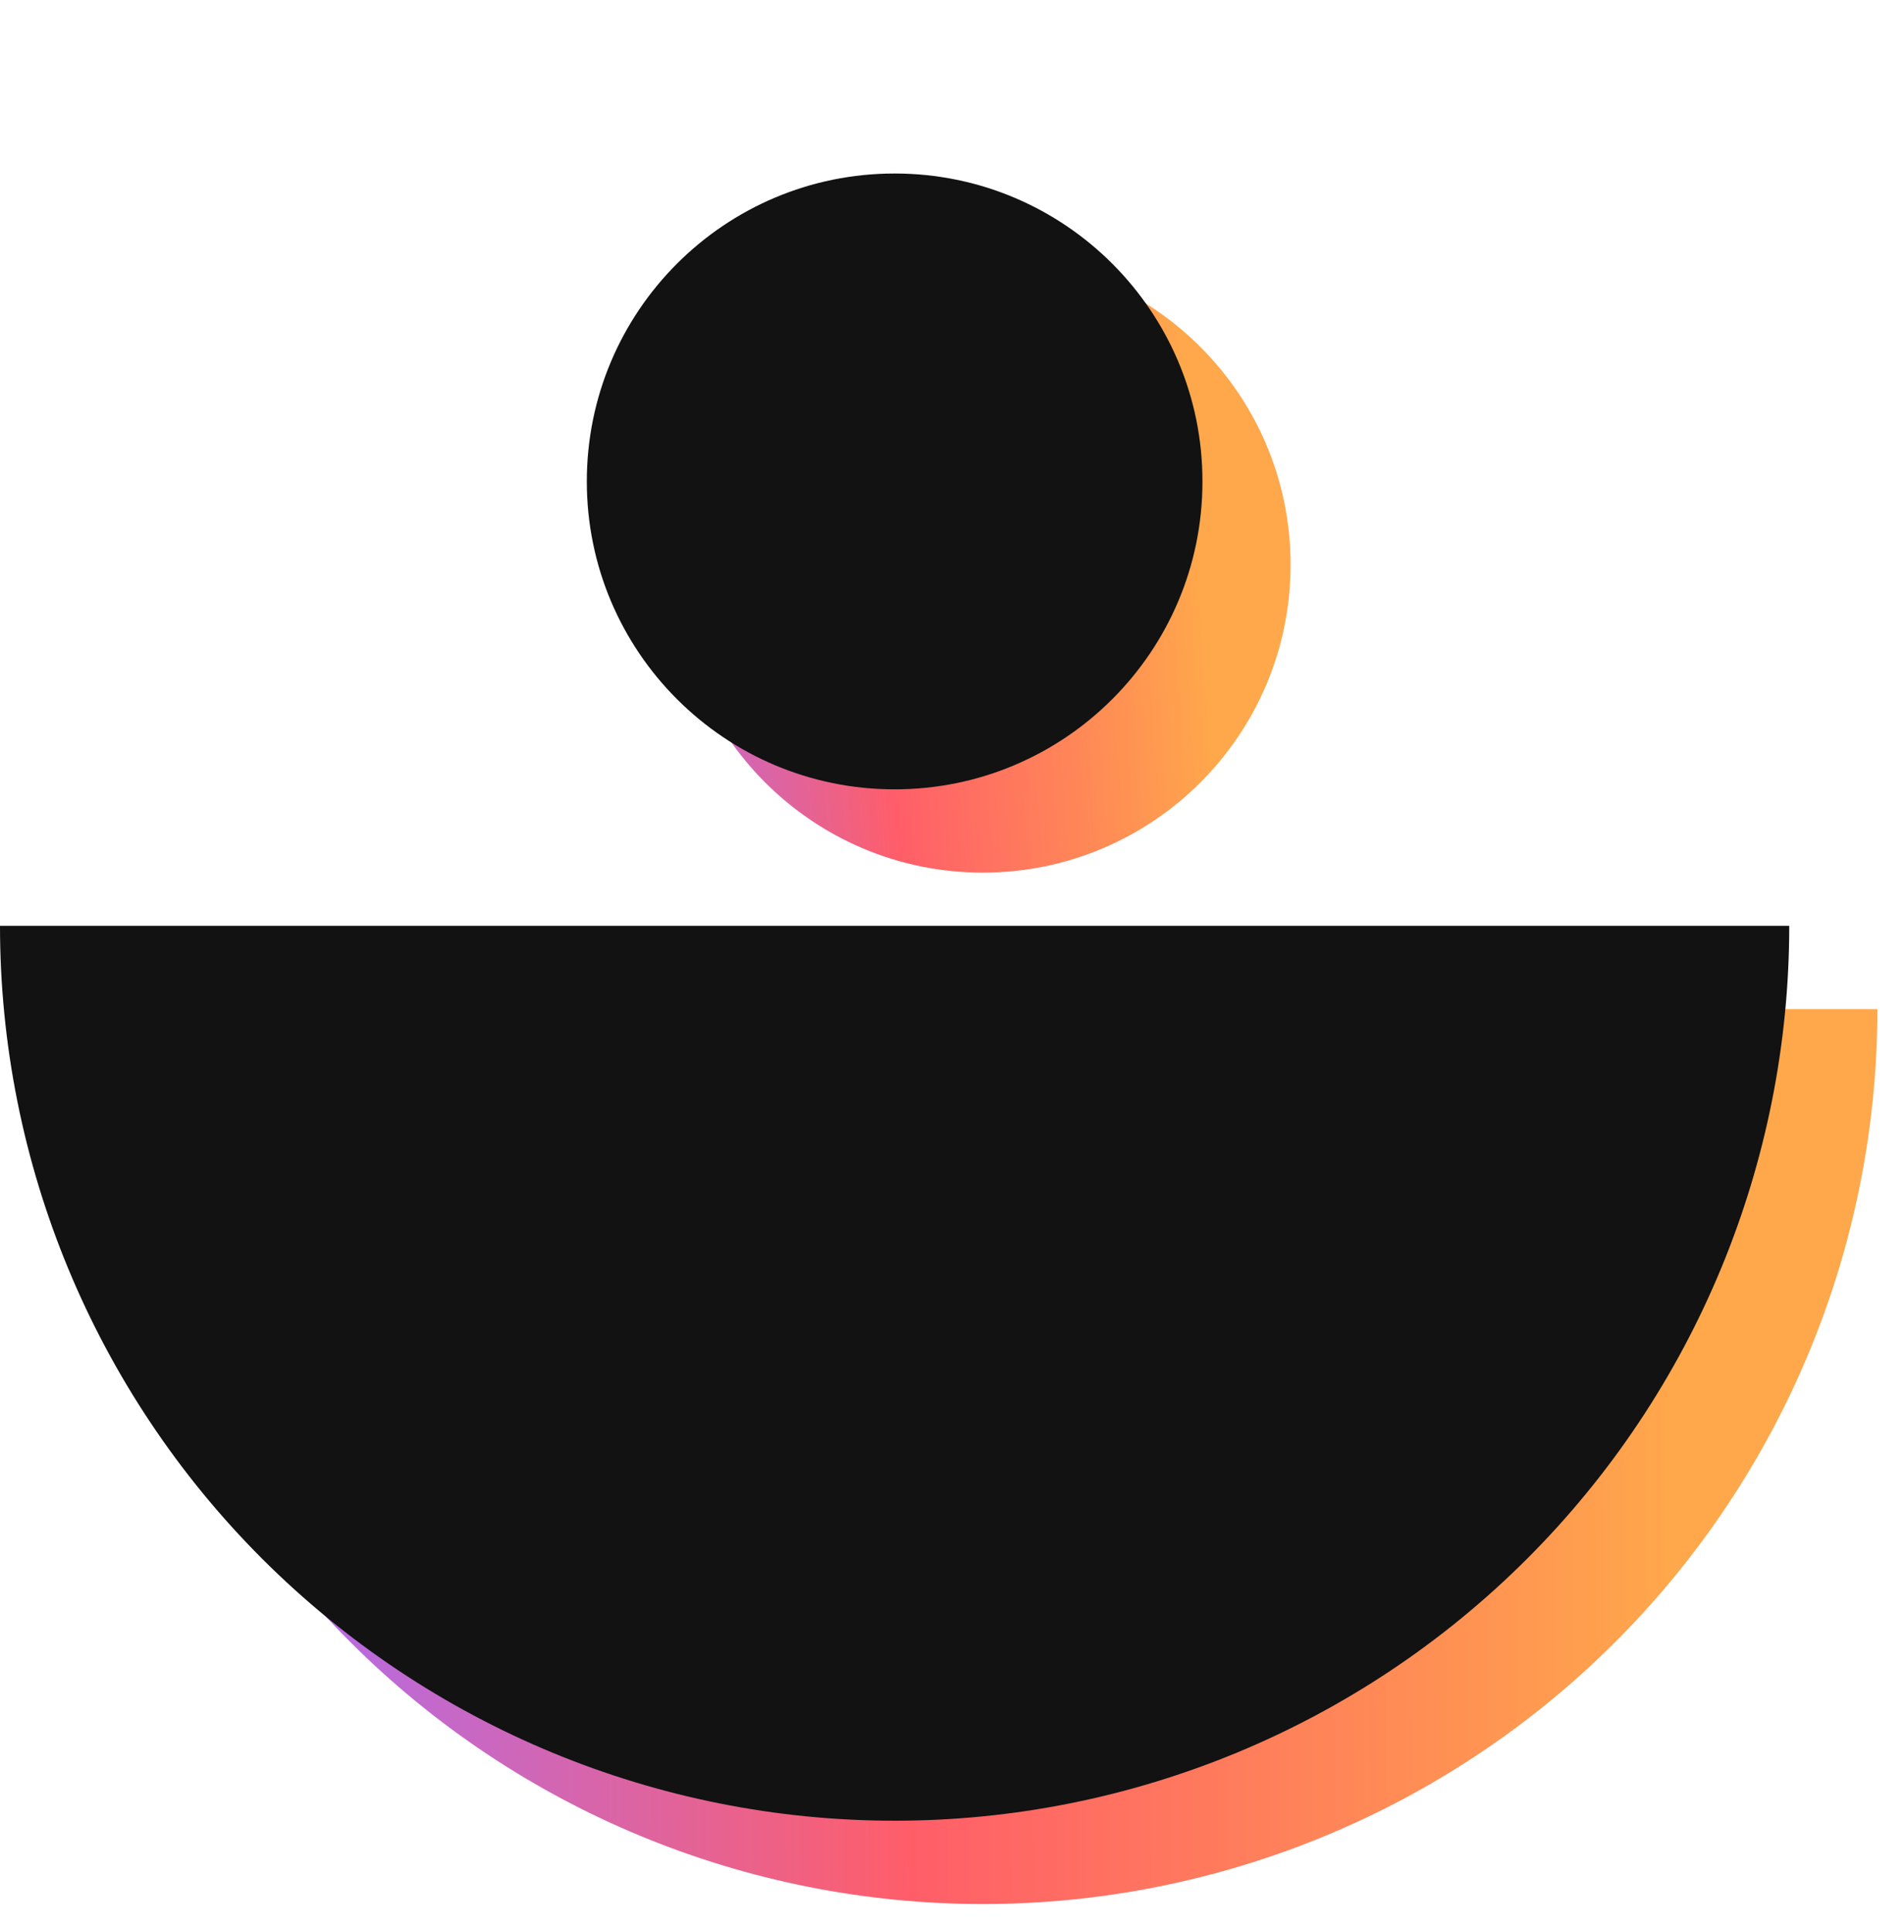 <svg width="70" height="71" viewBox="0 0 70 71" fill="none" xmlns="http://www.w3.org/2000/svg">
<path d="M69.022 37.089C69.022 45.812 65.557 54.178 59.388 60.346C53.22 66.515 44.854 69.98 36.131 69.98C27.408 69.98 19.042 66.515 12.874 60.346C6.706 54.178 3.241 45.812 3.241 37.089H36.131H69.022Z" fill="url(#paint0_linear_17_80)"/>
<path d="M36.131 32.072C42.382 32.072 47.448 27.005 47.448 20.755C47.448 14.505 42.382 9.438 36.131 9.438C29.881 9.438 24.814 14.505 24.814 20.755C24.814 27.005 29.881 32.072 36.131 32.072Z" fill="url(#paint1_linear_17_80)"/>
<path d="M65.781 34.028C65.781 42.751 62.316 51.117 56.148 57.285C49.98 63.453 41.614 66.918 32.891 66.918C24.167 66.918 15.802 63.453 9.633 57.285C3.465 51.117 1.31716e-06 42.751 0 34.028H32.891H65.781Z" fill="#121212"/>
<path d="M32.891 29.011C39.141 29.011 44.208 23.944 44.208 17.694C44.208 11.444 39.141 6.377 32.891 6.377C26.64 6.377 21.574 11.444 21.574 17.694C21.574 23.944 26.64 29.011 32.891 29.011Z" fill="#121212"/>
<defs>
<linearGradient id="paint0_linear_17_80" x1="-2.261" y1="53.535" x2="61.754" y2="53.301" gradientUnits="userSpaceOnUse">
<stop offset="0.198" stop-color="#B16CEA"/>
<stop offset="0.557" stop-color="#FF5E69"/>
<stop offset="0.828" stop-color="#FF8A56"/>
<stop offset="1" stop-color="#FFA84B"/>
</linearGradient>
<linearGradient id="paint1_linear_17_80" x1="17.011" y1="18.203" x2="43.833" y2="16.127" gradientUnits="userSpaceOnUse">
<stop offset="0.198" stop-color="#B16CEA"/>
<stop offset="0.557" stop-color="#FF5E69"/>
<stop offset="0.828" stop-color="#FF8A56"/>
<stop offset="1" stop-color="#FFA84B"/>
</linearGradient>
</defs>
</svg>
